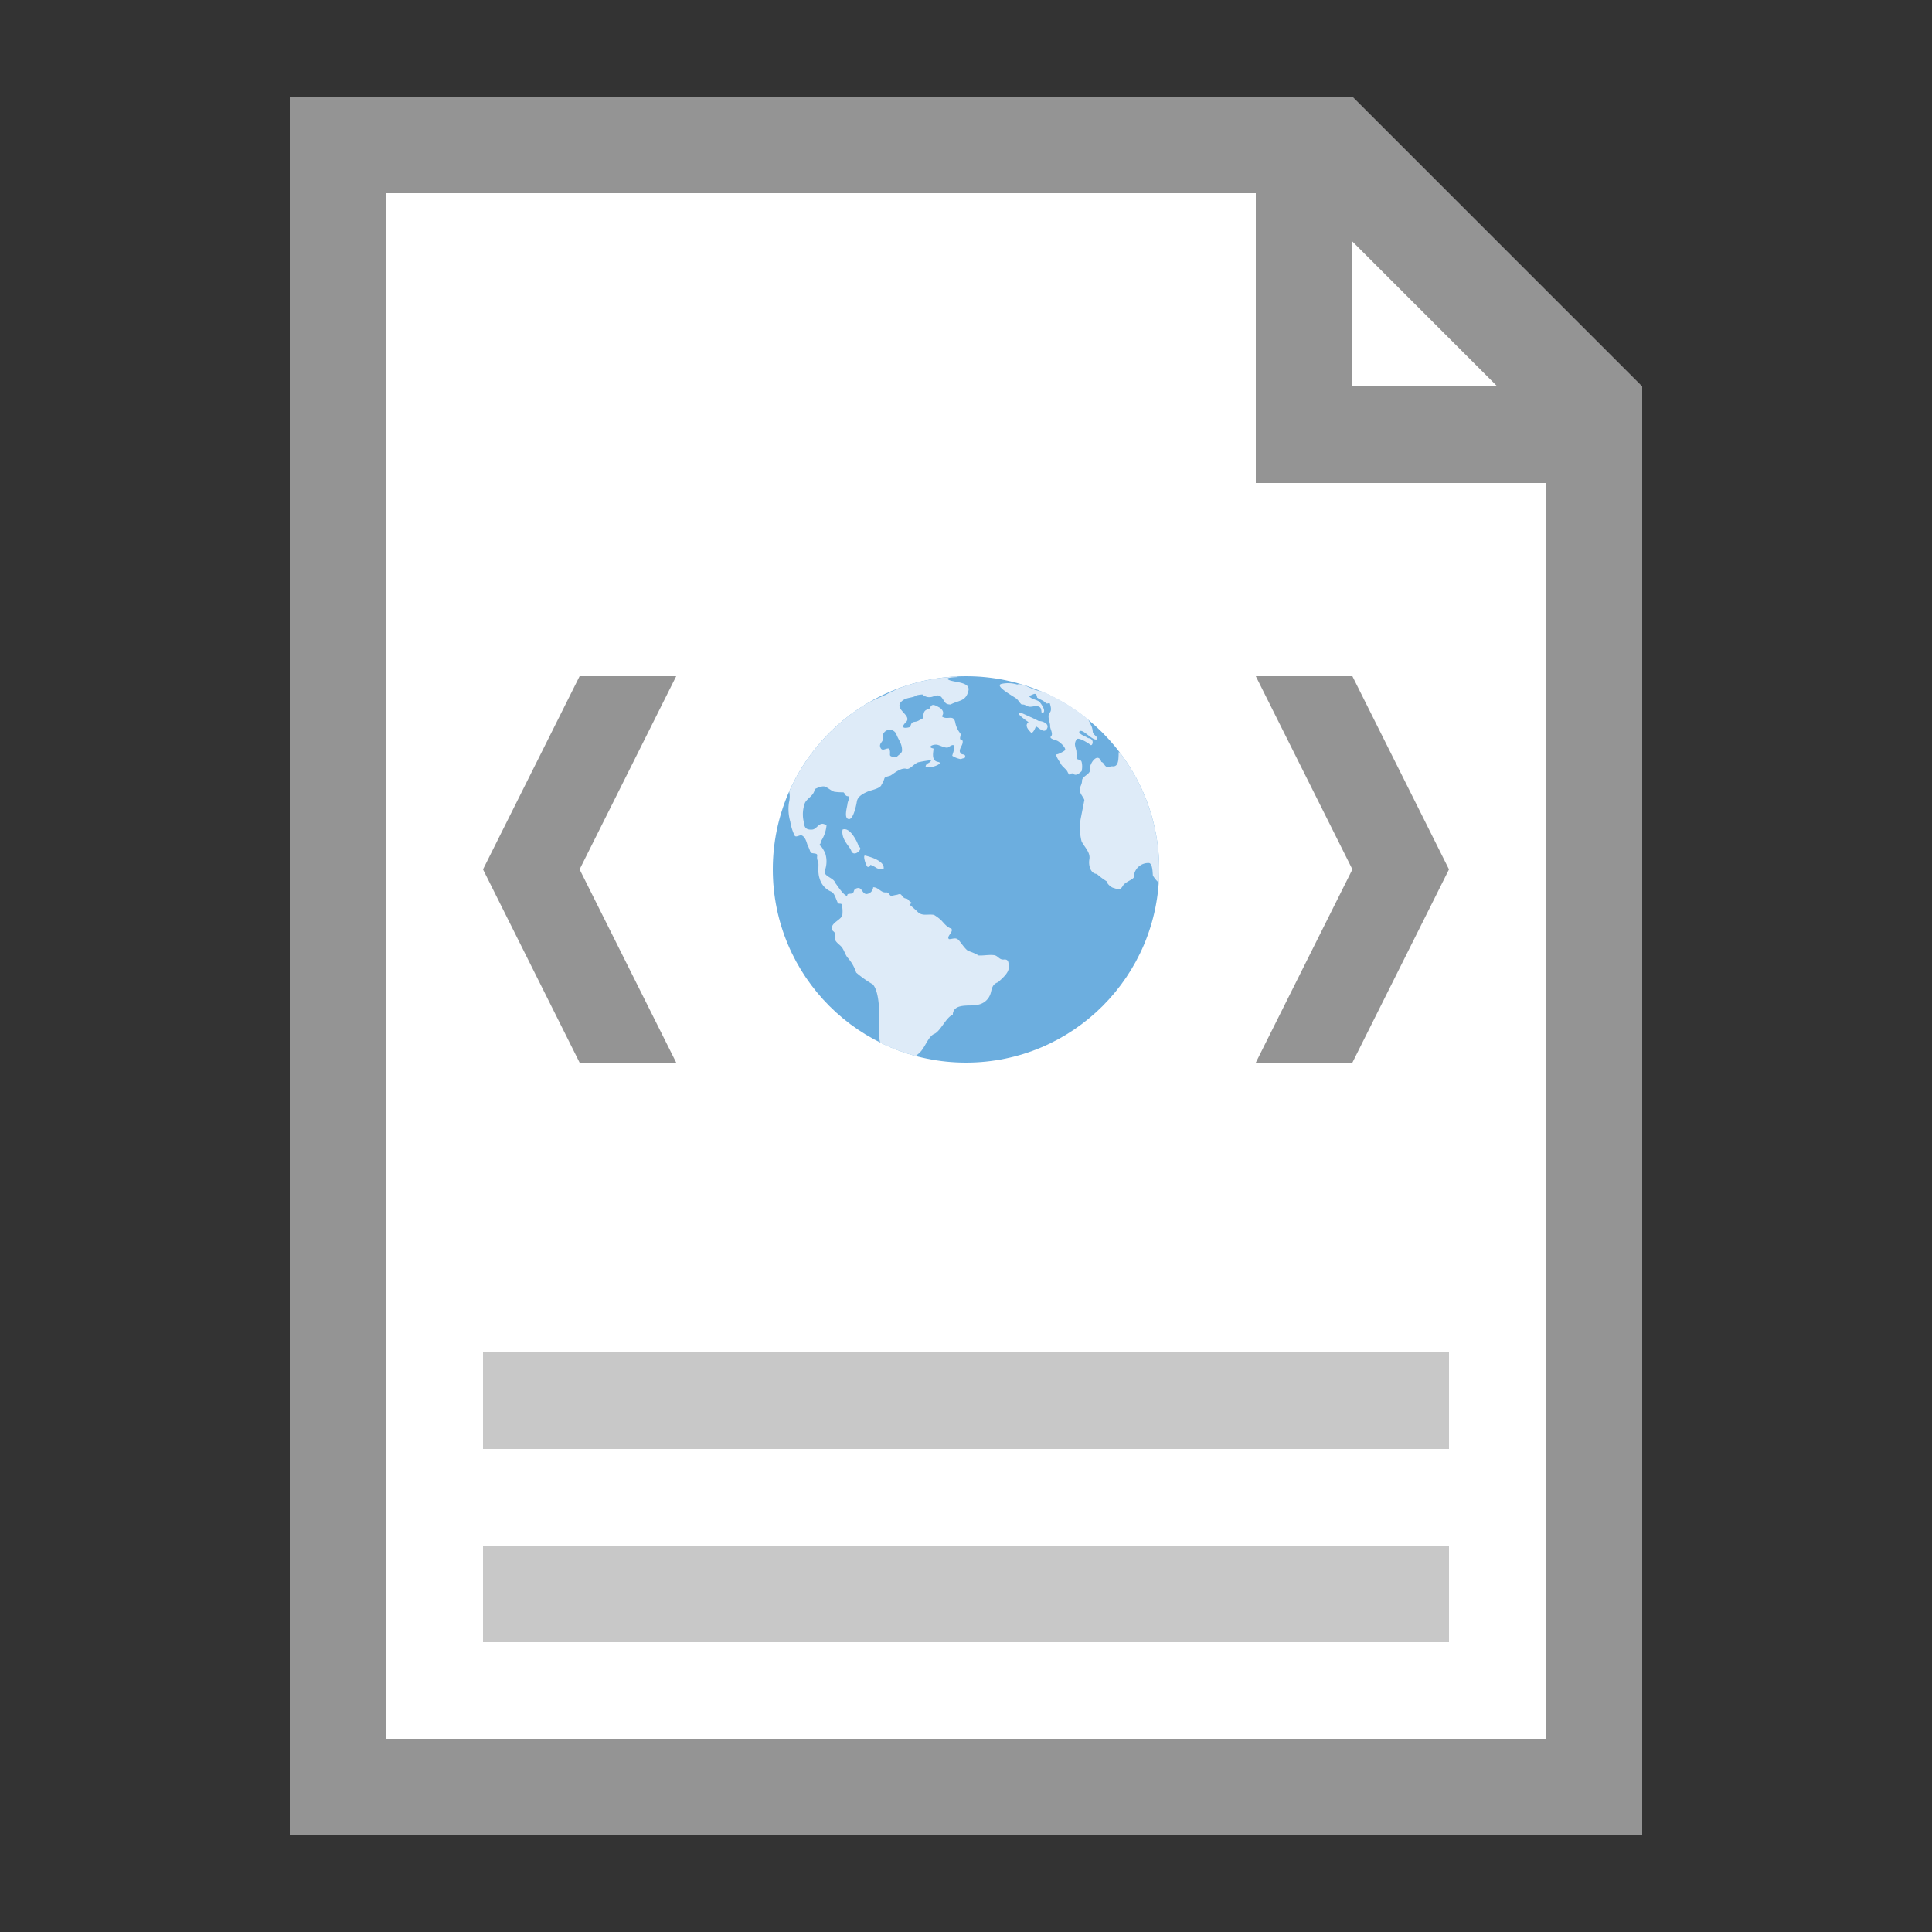 <svg id="9292a1f2-9251-4e86-9c9c-ba0e0a9a7be1" data-name="ICONS" xmlns="http://www.w3.org/2000/svg" viewBox="0 0 20 20"><rect x="0" y="0" width="20" height="20" fill="#333333" stroke="none"/><title>FileTypeIcons_Master_All_NEW</title><polygon points="16 18 4 18 4 2 14 2 16 4 16 18" fill="#fff"/><path d="M14,1H3V19H17V4Zm0,1.5L15.5,4H14ZM16,18H4V2h9V5h3Z" fill="#949494"/><rect x="5" y="14" width="10" height="1" fill="#c8c8c8"/><rect x="5" y="16" width="10" height="1" fill="#c8c8c8"/><polygon points="14 11 13 11 14 9 13 7 14 7 15 9 14 11" fill="#949494"/><polygon points="6 11 7 11 6 9 7 7 6 7 5 9 6 11" fill="#949494"/><circle cx="10" cy="9" r="2" fill="#6caedf"/><path d="M11.015,7.277l-.013-.007-.001.004Z" fill="#deebf8"/><path d="M8.955,8.857c-.025-.006.008.107.028.118.053-.005-.01-.045.075-0a.102.102,0,0,0,.073.022c-.002.004.001.005.016-.002l0-.001C9.162,8.916,9.015,8.87,8.955,8.857Z" fill="#deebf8"/><path d="M8.89,8.766c-.014-.057-.095-.21-.168-.178-.018.1.077.179.088.214C8.834,8.888,8.946,8.782,8.89,8.766Z" fill="#deebf8"/><path d="M11.597,7.796l-.016-.012c-.004.06.005.156-.064.149-.028-.003-.047.021-.072-.002-.018-.016-.02-.037-.044-.044-.032-.095-.106-.009-.118.058.021.074-.082.082-.082.138-0.0.035-.021.057-.024.093-.003.039.057.097.047.113l-.037.188a.559.559,0,0,0,.009.231c.024.055.095.114.081.188-.011.058.01.148.077.151a.729.729,0,0,0,.103.077c.003.026.042.058.063.066.056.015.07.037.106-.023.024-.04.118-.066.111-.091a.15.15,0,0,1,.15-.142c.047-.006.044.106.048.131a.343.343,0,0,0,.063.075C11.998,9.093,12,9.047,12,9A1.991,1.991,0,0,0,11.597,7.796Z" fill="#deebf8"/><path d="M10.53,7.086a.325.325,0,0,0-.161-.007c-.083.019.122.129.151.152.025.019.031.042.057.063.029-.005.042.011.066.019.034.012.07-.013.109.001.032.012.025.041.032.07.057-.01-.001-.09-.017-.111-.025-.033-.087-.028-.117-.069.04-.006.077-.053.086.017.033.024.058.025.089.055.017.017.032-.005.043.006.007.026.022.068-0.0.094-.03.034-.001.093.003.132-.007.033.038.087.008.116-.022.021.047.037.062.043.026.01.089.065.086.095-.001.011-.069.045-.083.046-.033.001.033.086.037.099.017.031.057.055.07.083.033.069.028-.005.061.022.029.024.065-.01.085-.029a.213.213,0,0,0,0-.096c-.008-.023-.031-.021-.045-.029a.553.553,0,0,1-.009-.083c-.009-.045-.03-.074.003-.122.017-.025.122.04.142.058.021.019.049-.065-.024-.07-.027-.02-.083-.033-.093-.064.028-.053.141.104.188.075.006-.028-.044-.044-.047-.078a.204.204,0,0,0-.012-.055c-.008-.015-.022-.047-.035-.072a2.006,2.006,0,0,0-.248-.173l-.013-.003.001-.004a1.993,1.993,0,0,0-.217-.109c-.024-.004-.045-.009-.061-.013C10.679,7.134,10.577,7.067,10.53,7.086Z" fill="#deebf8"/><path d="M10.753,7.464c-0-.002-.191-.091-.188-.086.003.005-.005,0-.001,0-.071-.007.079.096.083.097-.044.036-.003.079.029.112.024 0.0.048-.068.048-.068.026.011.081.075.111.03C10.873,7.492,10.789,7.462,10.753,7.464Z" fill="#deebf8"/><path d="M9.671,10.703c.064-.026.125-.176.192-.198.005-.127.182-.084.253-.103a.169.169,0,0,0,.141-.126c.012-.05.019-.089.075-.108.038-.036.113-.096.11-.153-.002-.036.006-.088-.049-.082-.05.005-.06-.039-.102-.045-.054-.007-.108.006-.16.003a.529.529,0,0,0-.103-.045c-.031-.01-.086-.097-.106-.116-.029-.029-.062-.008-.098-.008-.032-.027.051-.073.024-.11-.042-.009-.074-.053-.108-.089a.557.557,0,0,0-.071-.052c-.065-.012-.123.018-.172-.034-.006-.007-.081-.072-.081-.072.001-.007.041-.019.004-.029-.016-.021-.024-.035-.051-.036-.045-.02-.027-.059-.08-.038a.489.489,0,0,0-.063.014c-.023-.011-.024-.041-.055-.038-.051.006-.077-.054-.132-.053a.075.075,0,0,1-.069.07c-.05-.001-.045-.088-.112-.055-.031.015-.005.051-.059.052-.03 0-.029.013-.029.024-.042-.013-.09-.092-.124-.137-.015-.054-.126-.066-.107-.127a.275.275,0,0,0,.001-.187c-.012-.018-.031-.062-.052-.072-.018-.009.015-.014.006-.038a.356.356,0,0,0,.062-.17c-.075-.054-.094.039-.148.043-.088.006-.08-.046-.092-.102a.338.338,0,0,1,.012-.161c.015-.059.1-.083.105-.156.025-.011.077-.036.106-.026.032.011.066.044.097.053a.596.596,0,0,0,.095.006c.021.015.015.038.047.041.029.003-.003.05-.005.08-.002.026-.044.16.019.156.043-.002.073-.149.078-.181.008-.053.063-.082.109-.102.037-.017.136-.032.147-.074a.242.242,0,0,0,.03-.066c.006-.017.052-.02.067-.03.044-.029.107-.082.162-.067.037.01.085-.065.131-.07a1.186,1.186,0,0,1,.123-.02c-.007.034-.057.028-.057.069.042.025.202-.038.127-.051-.084-.015-.035-.136-.048-.139-.069-.014-.001-.047.043-.038.028.006.091.041.114.025.107-.076.041.068.04.089a.225.225,0,0,0,.092.035c.015-.015.053-.002.039-.04-.018-.017-.032-.001-.048-.027-.019-.031.017-.066.023-.098.005-.024.002-.035-.023-.04-.009-.02.011-.043 0-.062a.255.255,0,0,1-.051-.107c-.017-.099-.085-.023-.141-.07.035-.04-.001-.08-.03-.094-.031-.016-.077-.048-.091.011-.043.02-.06.016-.069.067-.012.064-.006.034-.043.057-.053.033-.075-.007-.093.069-.046.016-.114.02-.044-.05.072-.073-.153-.139-.031-.226.043-.031.105-.024.14-.051a.392.392,0,0,1,.061-.009.105.105,0,0,0,.088.027c.036-.005.078-.04.114.008.034.046.031.067.089.069.087-.046.158-.03.185-.142.022-.093-.144-.085-.201-.112-.062-.029.092-.029.094-.031L9.901,7.003a1.991,1.991,0,0,0-.568.112,1.398,1.398,0,0,0-.166.078c-.053.023-.108.047-.163.073a2.007,2.007,0,0,0-.834.927.271.271,0,0,1-.003.117.464.464,0,0,0,.014.196.51.51,0,0,0,.045.144c.014.024.054-.011.075-.001.034.015.048.066.056.092a.839.839,0,0,1,.034.083c.015.016.065.003.07.029a.097.097,0,0,0,.006.063c.016.038-.01.102.02.186a.205.205,0,0,0,.119.129c.029.015.039.05.064.11.012.03.047-.006.048.041A.342.342,0,0,1,8.72,9.473c-.013.05-.114.078-.109.139-.004.024.029.03.032.051.002.014-.002.038-.001.053.003.035.05.062.071.088.025.031.036.077.06.108a.423.423,0,0,1,.09.156,1.106,1.106,0,0,0,.172.122c.081.089.069.379.066.509a.287.287,0,0,0,.011.094,1.986,1.986,0,0,0,.368.139c.017-.015.036-.03.042-.037C9.575,10.846,9.609,10.729,9.671,10.703Zm-.533-3.059a.074.074,0,0,1,.141-.043c.023.062.06.096.059.169-.001.031-.042.045-.057.07-.102-.012-.053-.018-.073-.086.005.019-.016-.008-.004-.004-.032-.011-.074.039-.092-.017C9.099,7.691,9.147,7.679,9.138,7.644Z" fill="#deebf8"/></svg>